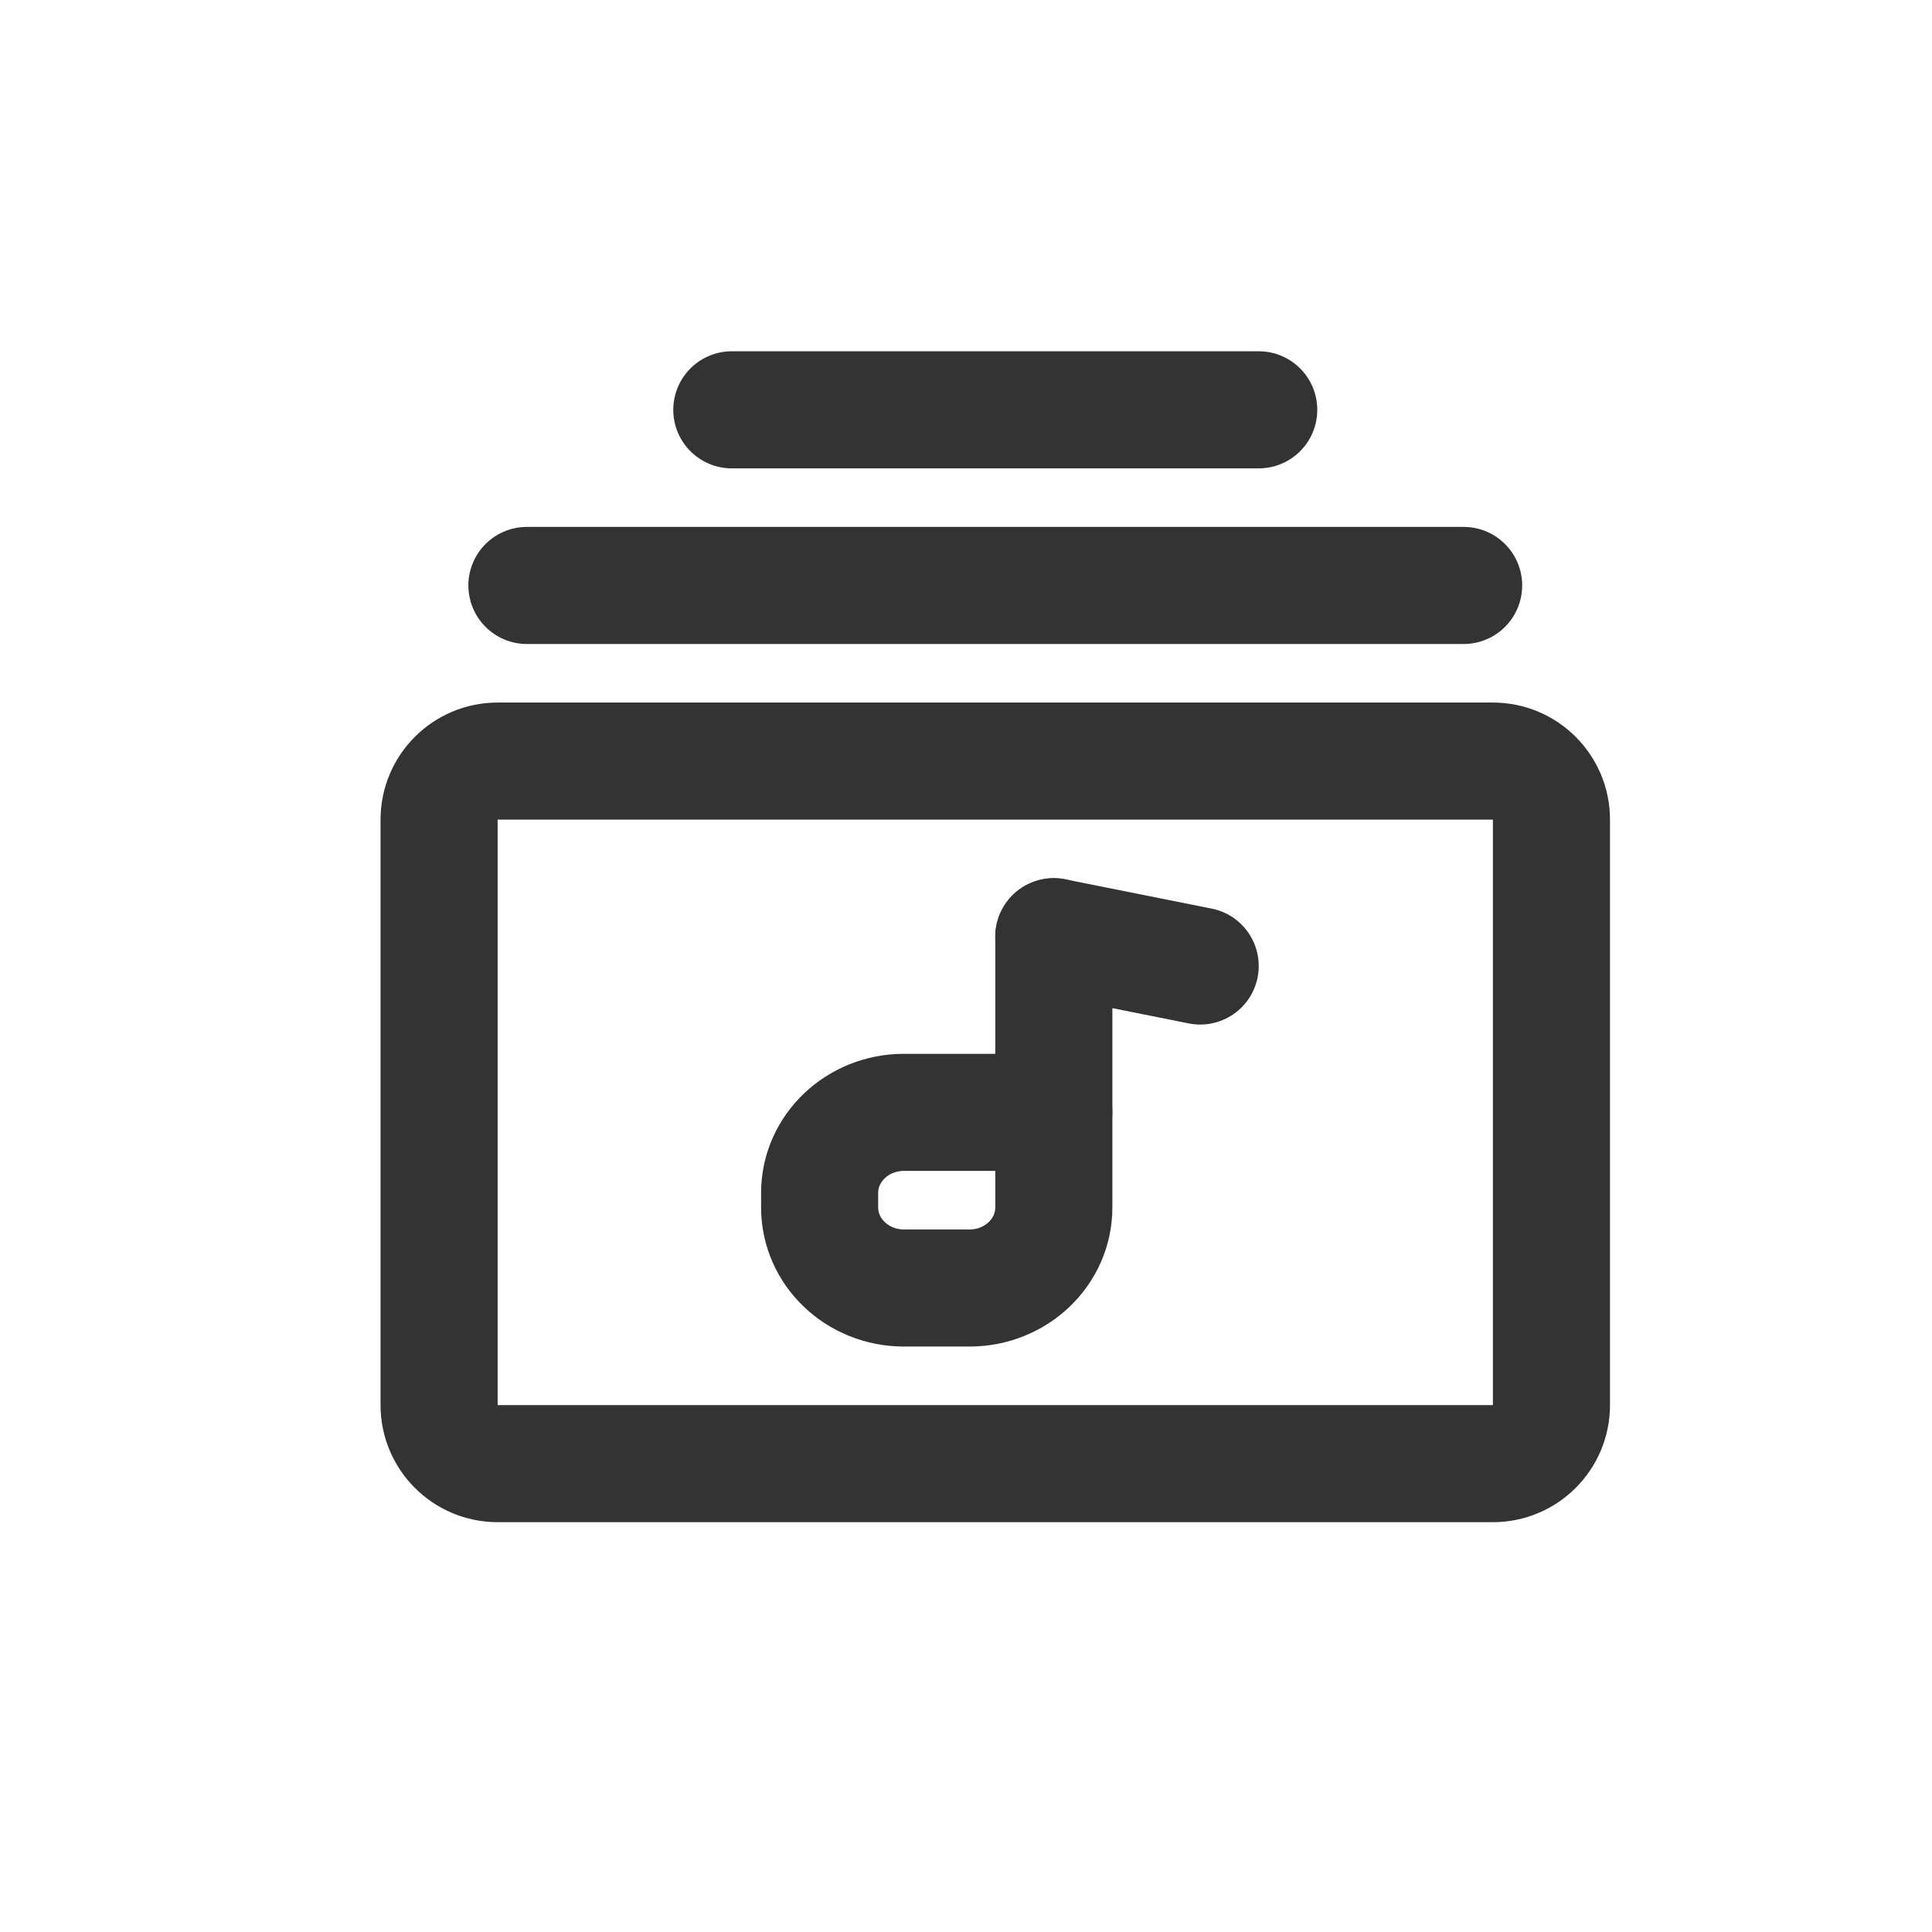 <svg width="33" height="33" viewBox="0 0 33 33" fill="none" xmlns="http://www.w3.org/2000/svg">
<path d="M25.5 13H8.5C7.948 13 7.5 13.448 7.5 14V24C7.5 24.552 7.948 25 8.5 25H25.5C26.052 25 26.5 24.552 26.5 24V14C26.5 13.448 26.052 13 25.5 13Z" stroke="#333333" stroke-width="2" stroke-linecap="round" stroke-linejoin="round"/>
<path d="M9 10H25" stroke="#333333" stroke-width="2" stroke-linecap="round" stroke-linejoin="round"/>
<path d="M12.5 7H21.5" stroke="#333333" stroke-width="2" stroke-linecap="round" stroke-linejoin="round"/>
<path d="M18 16V19" stroke="#333333" stroke-width="2" stroke-linecap="round" stroke-linejoin="round"/>
<path d="M14 20.375C14 19.615 14.645 19 15.44 19H18V20.625C18 21.385 17.355 22 16.56 22H15.44C14.645 22 14 21.385 14 20.625V20.375Z" stroke="#333333" stroke-width="2" stroke-linejoin="round"/>
<path d="M20.5 16.5L18 16" stroke="#333333" stroke-width="2" stroke-linecap="round" stroke-linejoin="round"/>
</svg>

